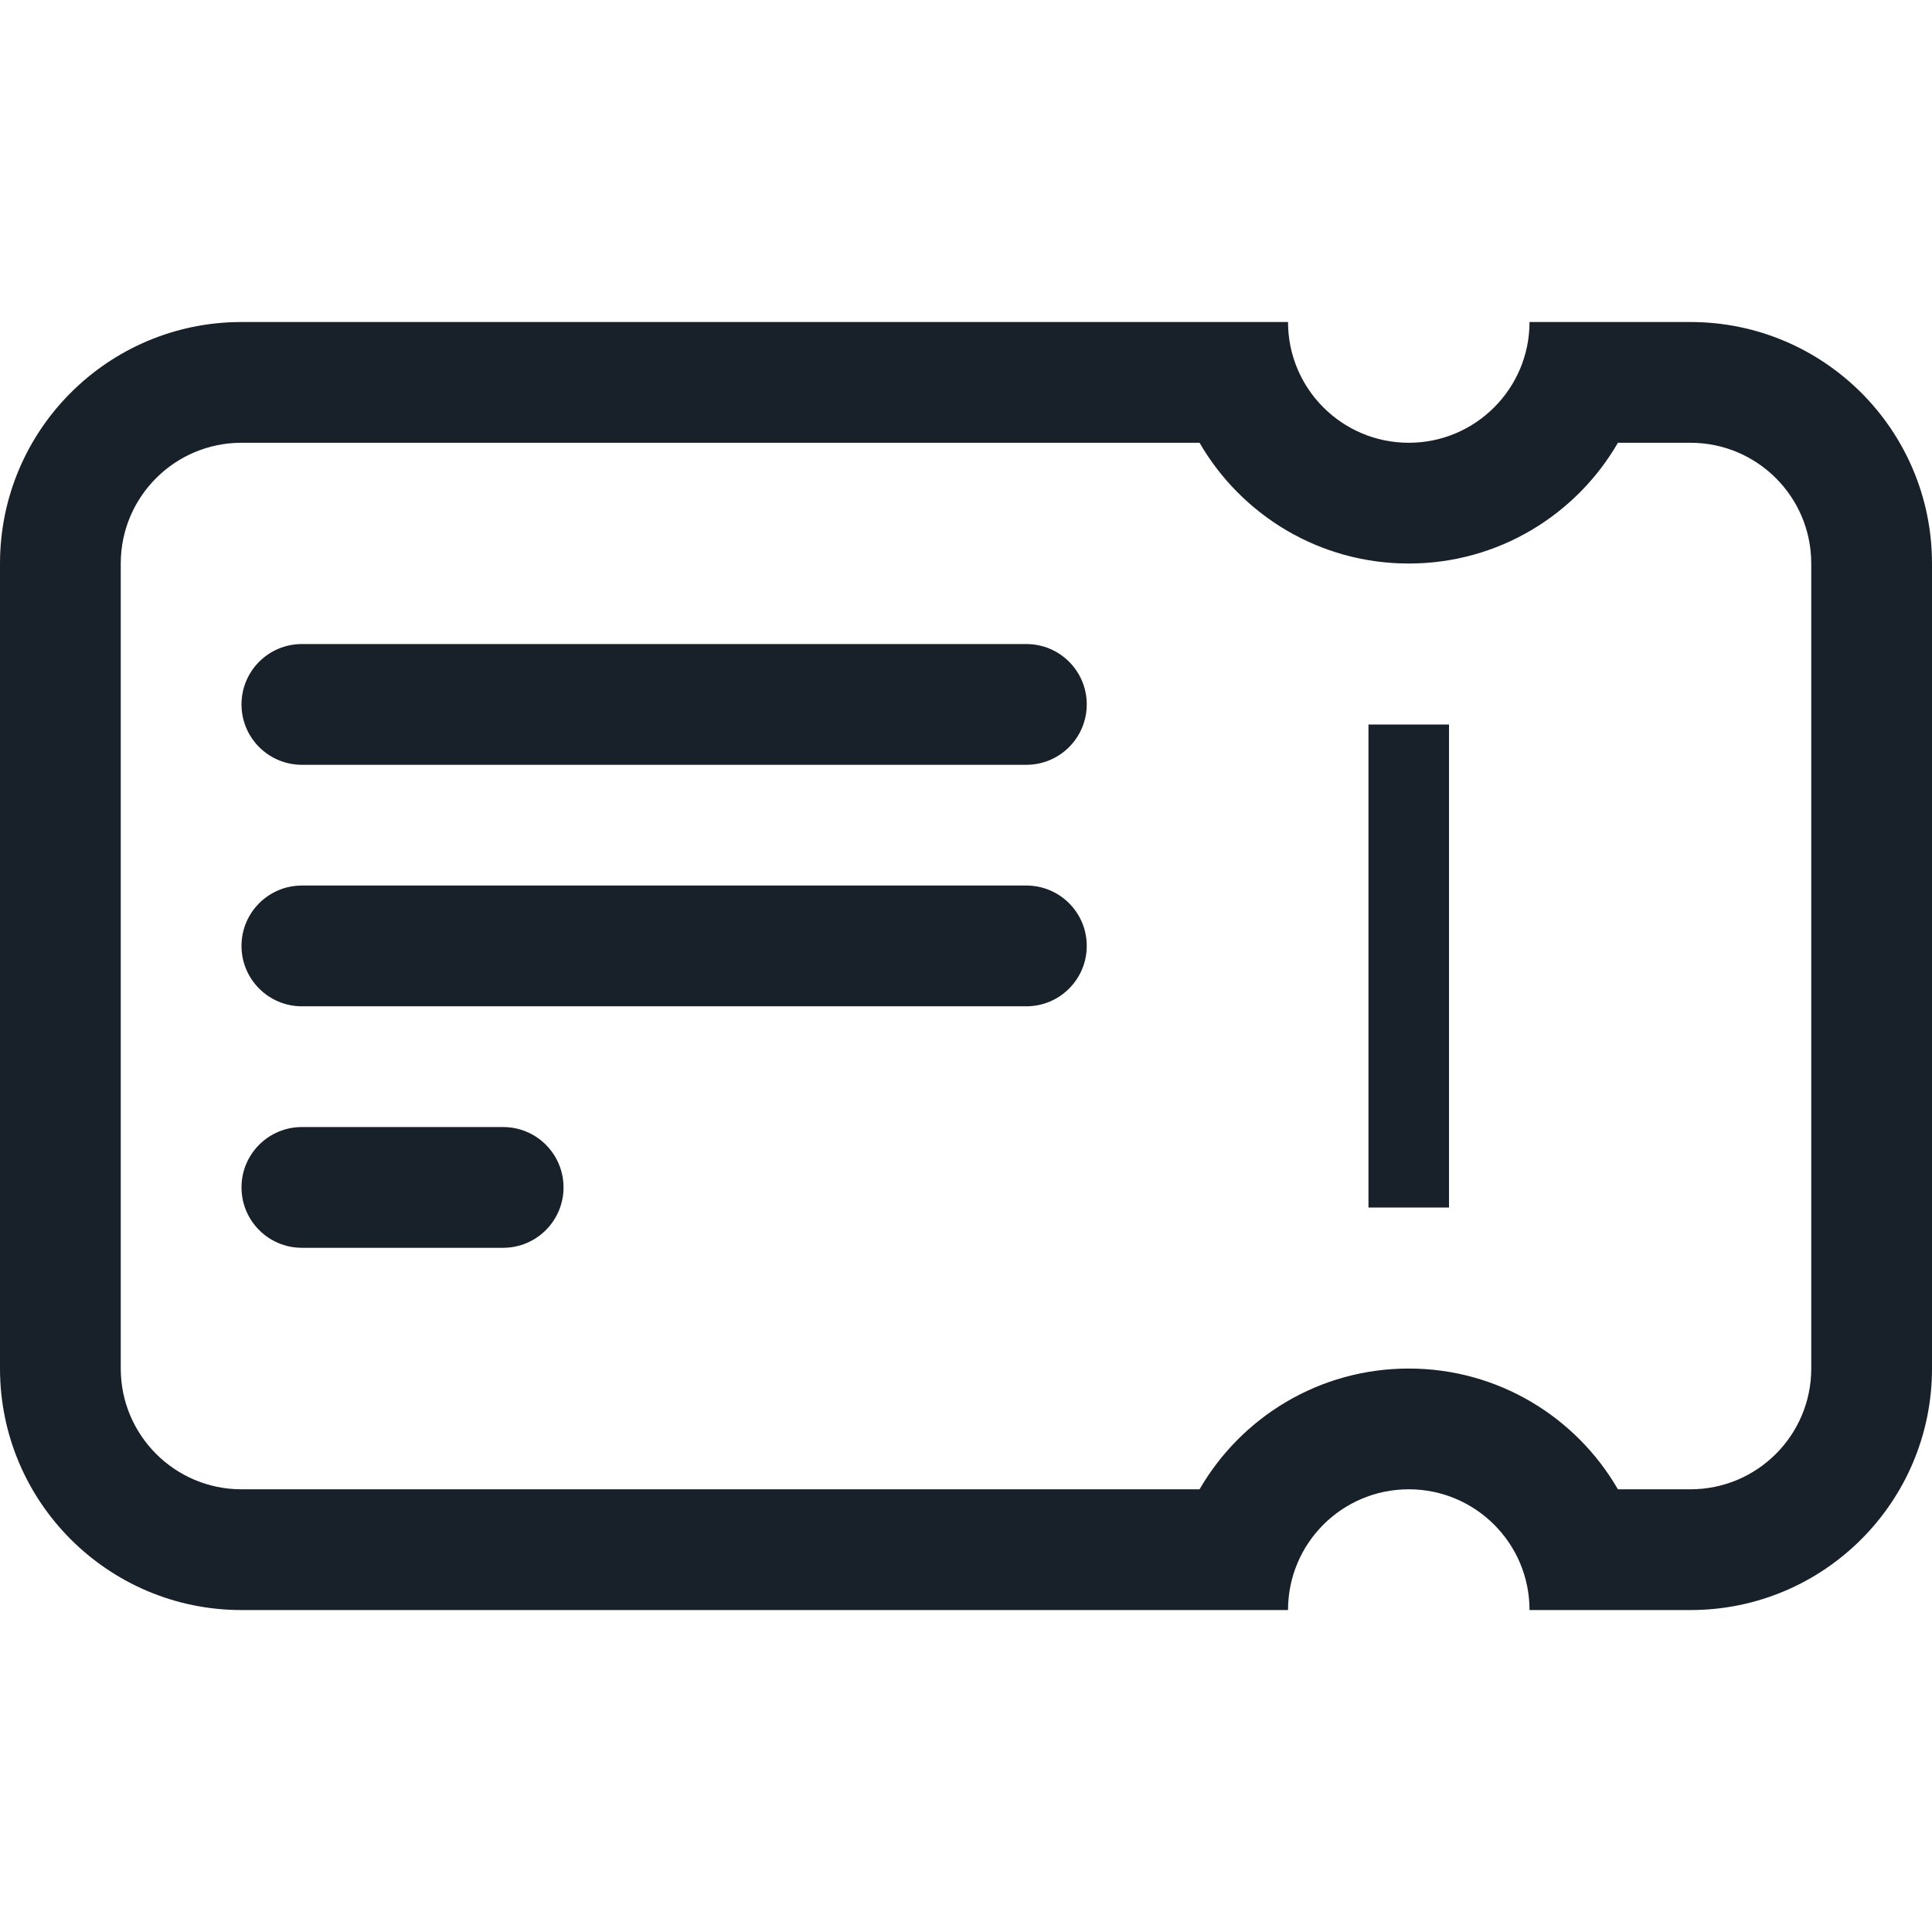 <svg width="28" height="28" viewBox="0 0 28 28" fill="none" xmlns="http://www.w3.org/2000/svg">
<path fill-rule="evenodd" clip-rule="evenodd" d="M23.448 6.417C22.843 7.463 21.712 8.167 20.417 8.167C19.121 8.167 17.99 7.463 17.385 6.417H3.5C2.534 6.417 1.75 7.2 1.75 8.167V19.834C1.75 20.8 2.534 21.584 3.5 21.584H17.385C17.99 20.538 19.121 19.834 20.417 19.834C21.712 19.834 22.843 20.538 23.448 21.584H24.5C25.466 21.584 26.25 20.8 26.25 19.834V8.167C26.25 7.2 25.466 6.417 24.5 6.417H23.448ZM22.167 23.334C22.167 22.367 21.383 21.584 20.417 21.584C19.45 21.584 18.667 22.367 18.667 23.334H3.5C1.567 23.334 0 21.767 0 19.834V8.167C0 6.234 1.567 4.667 3.5 4.667H18.667C18.667 5.633 19.45 6.417 20.417 6.417C21.383 6.417 22.167 5.633 22.167 4.667H24.5C26.433 4.667 28 6.234 28 8.167V19.834C28 21.767 26.433 23.334 24.5 23.334H22.167ZM3.5 10.209C3.5 9.725 3.892 9.334 4.375 9.334H14.875C15.358 9.334 15.75 9.725 15.75 10.209C15.75 10.692 15.358 11.084 14.875 11.084H4.375C3.892 11.084 3.5 10.692 3.5 10.209ZM4.375 12.834C3.892 12.834 3.5 13.225 3.5 13.709C3.5 14.192 3.892 14.584 4.375 14.584H14.875C15.358 14.584 15.75 14.192 15.75 13.709C15.75 13.225 15.358 12.834 14.875 12.834H4.375ZM3.5 17.209C3.5 16.725 3.892 16.334 4.375 16.334H7.292C7.775 16.334 8.167 16.725 8.167 17.209C8.167 17.692 7.775 18.084 7.292 18.084H4.375C3.892 18.084 3.5 17.692 3.5 17.209ZM21 10.5H19.833V17.5H21V10.5Z" fill="#18202A"/>
</svg>
